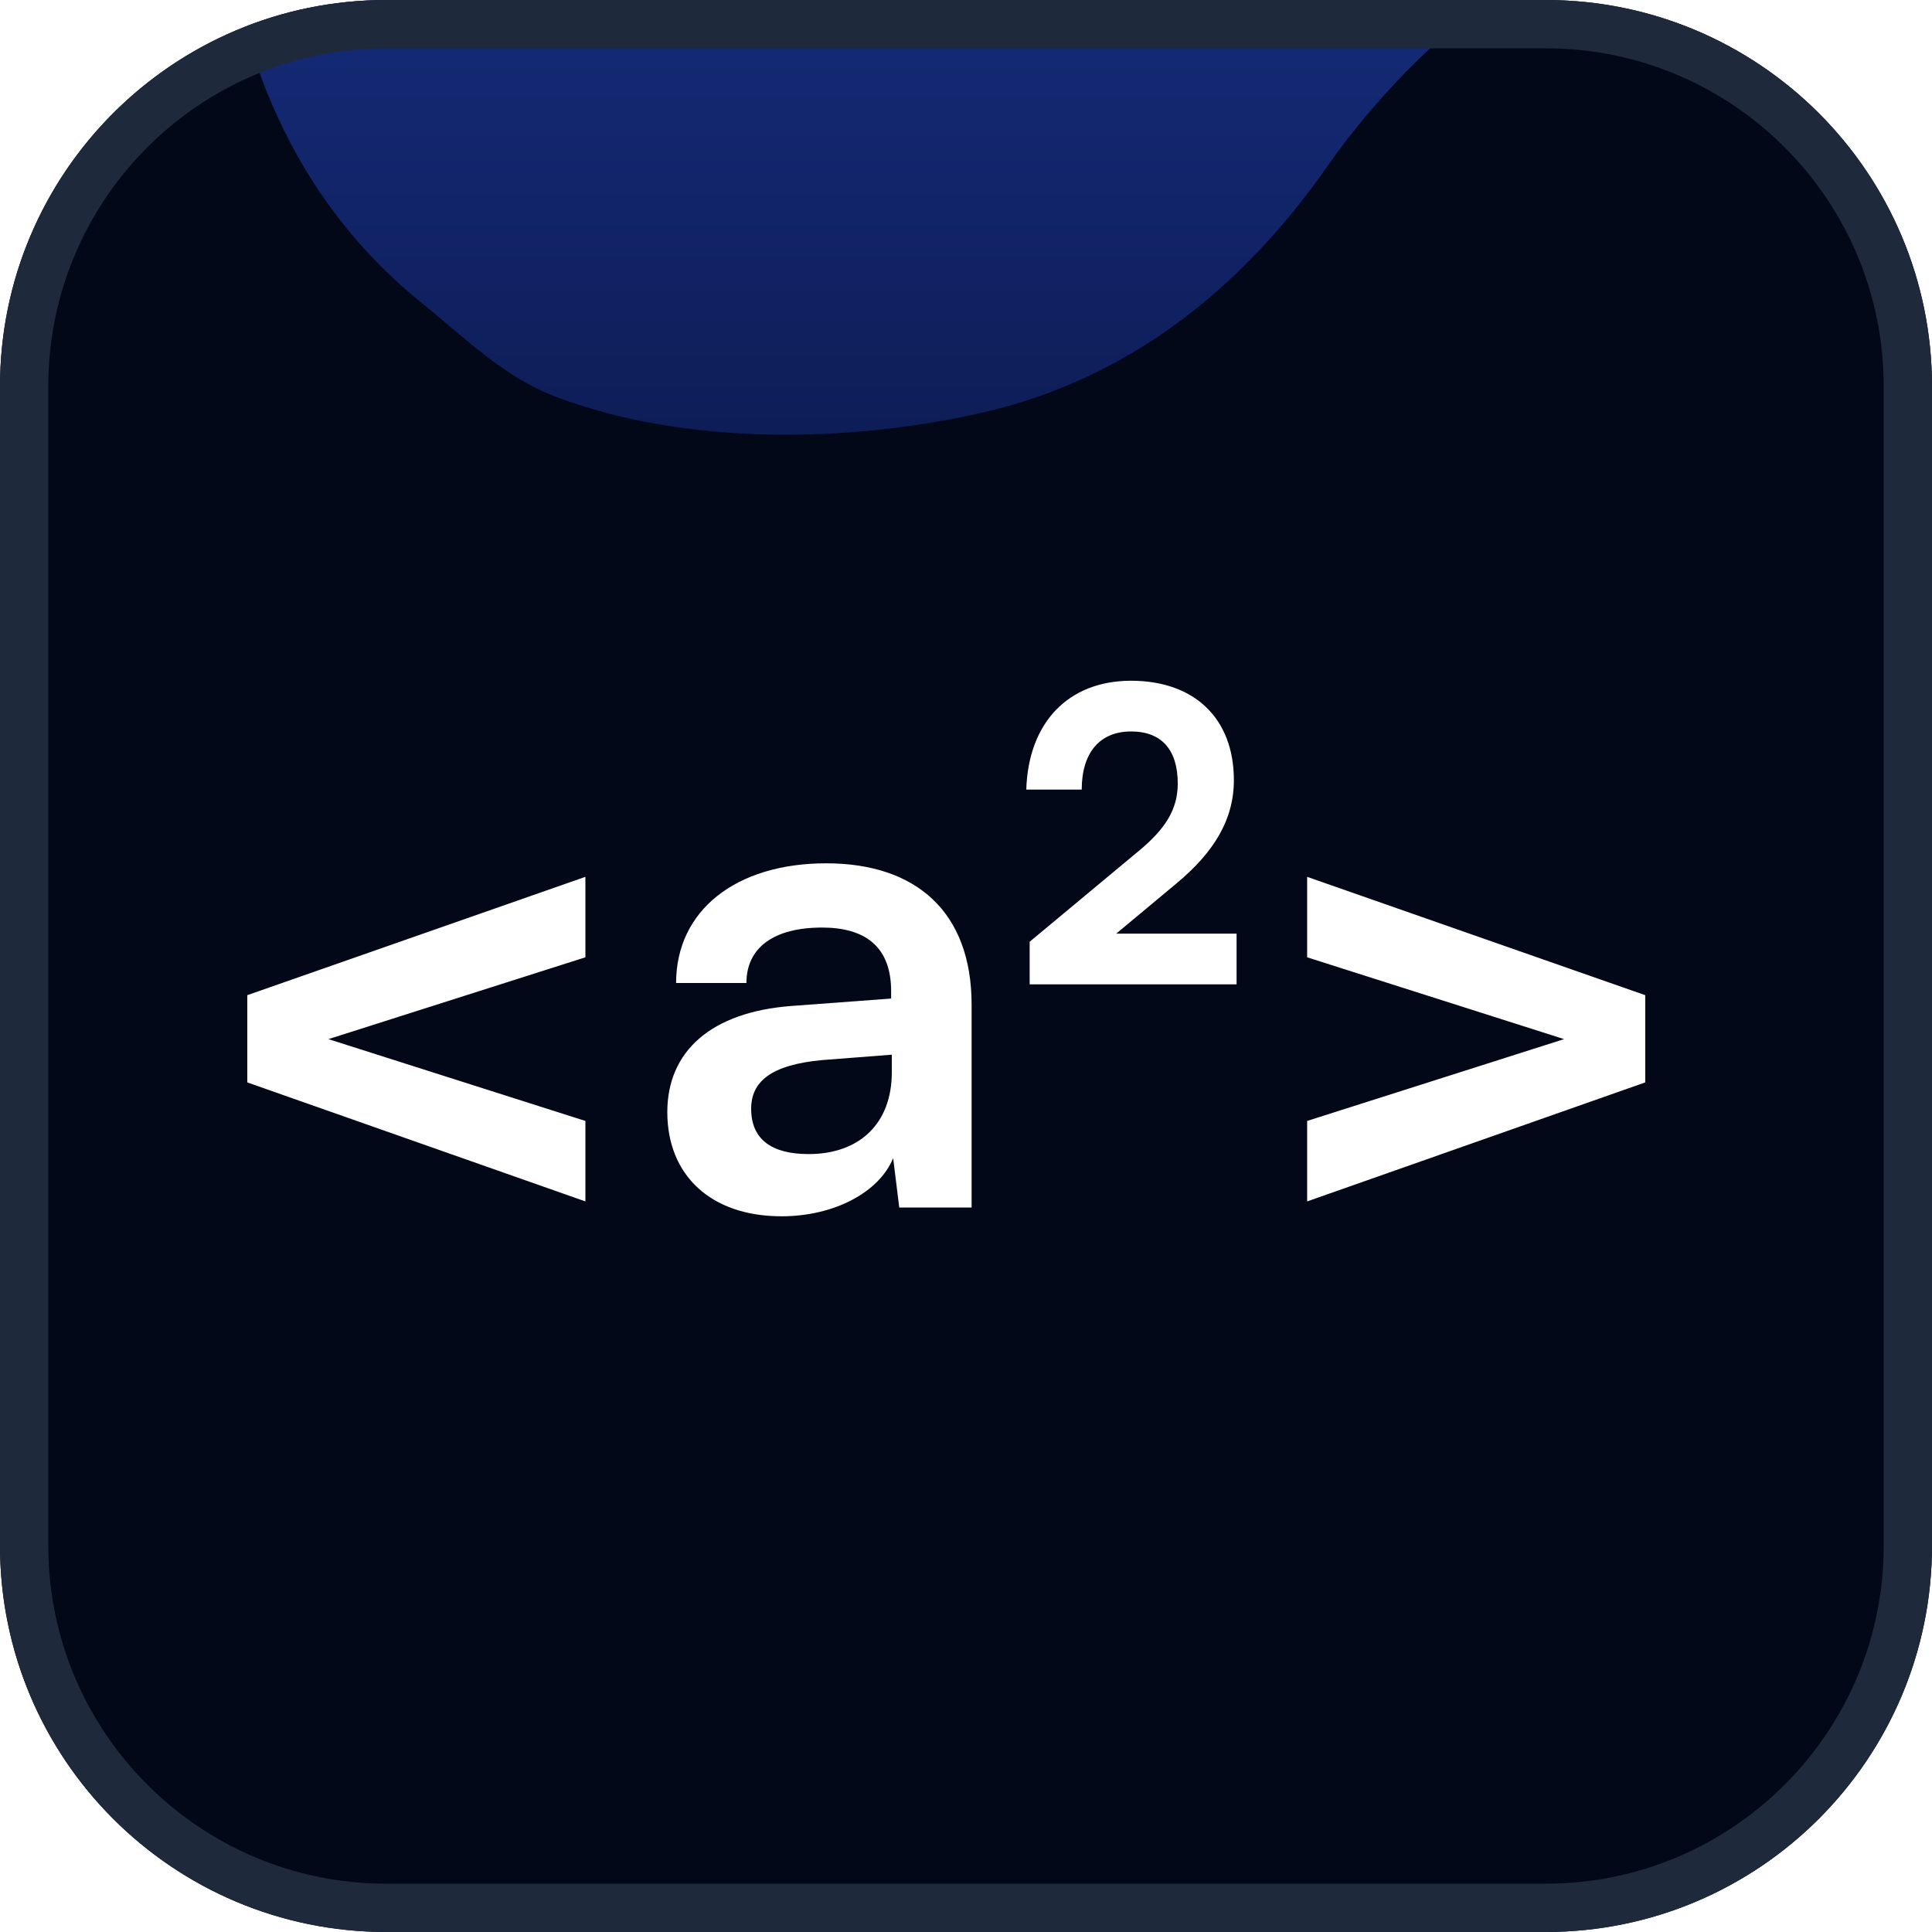 <svg width="40" height="40" viewBox="0 0 40 40" fill="none" xmlns="http://www.w3.org/2000/svg">
<g clip-path="url(#clip0_6248_56165)">
<path d="M0 8C0 3.582 3.582 0 8 0H32C36.418 0 40 3.582 40 8V32C40 36.418 36.418 40 32 40H8C3.582 40 0 36.418 0 32V8Z" fill="#020817"/>
<path d="M12.12 23.208V24.874L5.12 22.41V20.604L12.12 18.154V19.82L6.8 21.514L12.12 23.208ZM16.182 25.182C14.712 25.182 13.816 24.328 13.816 23.026C13.816 21.752 14.74 20.954 16.378 20.828L18.45 20.674V20.52C18.45 19.582 17.89 19.204 17.022 19.204C16.014 19.204 15.454 19.624 15.454 20.352H13.998C13.998 18.854 15.23 17.874 17.106 17.874C18.968 17.874 20.116 18.882 20.116 20.8V25H18.618L18.492 23.978C18.198 24.692 17.26 25.182 16.182 25.182ZM16.742 23.894C17.792 23.894 18.464 23.264 18.464 22.2V21.836L17.022 21.948C15.958 22.046 15.552 22.396 15.552 22.956C15.552 23.586 15.972 23.894 16.742 23.894ZM25.602 20.38H21.318V19.498L23.572 17.622C24.132 17.16 24.384 16.754 24.384 16.222C24.384 15.522 24.048 15.144 23.418 15.144C22.774 15.144 22.396 15.578 22.396 16.348H21.248C21.29 14.962 22.116 14.094 23.418 14.094C24.734 14.094 25.546 14.878 25.546 16.152C25.546 16.964 25.14 17.636 24.37 18.28L23.11 19.33H25.602V20.38ZM34.063 22.41L27.063 24.874V23.208L32.383 21.514L27.063 19.82V18.154L34.063 20.604V22.41Z" fill="white"/>
<g filter="url(#filter0_f_6248_56165)">
<path d="M-0.869 -14.096C-2.716 -15.073 -4.994 -14.755 -7 -14.755C-7 -16.324 -5.782 -17.389 -5.117 -18.791C-2.598 -24.11 0.377 -28.613 6.251 -30.594C9.377 -31.649 13.783 -30.65 15.477 -27.57C16.437 -25.824 16.71 -23.703 18.018 -22.145C19.643 -20.21 21.913 -18.683 24.42 -18.238C26.967 -17.786 29.837 -17.765 32.411 -18.061C34.114 -18.258 35.767 -18.765 37.483 -18.862C41.338 -19.078 44.058 -18.549 45.344 -14.613C47.036 -9.433 44.142 -5.094 39.13 -3.905C34.617 -2.834 30.198 -0.438 27.468 3.462C25.735 5.938 23.397 7.849 20.325 8.546C17.568 9.172 14.186 9.23 11.511 8.216C10.421 7.803 9.627 6.993 8.734 6.275C6.266 4.291 4.953 1.409 4.674 -1.728C4.505 -3.628 4.893 -5.585 4.438 -7.459C3.769 -10.213 1.632 -12.772 -0.869 -14.096Z" fill="url(#paint0_linear_6248_56165)"/>
</g>
</g>
<path d="M0.5 8C0.5 3.858 3.858 0.5 8 0.5H32C36.142 0.5 39.5 3.858 39.5 8V32C39.5 36.142 36.142 39.5 32 39.5H8C3.858 39.5 0.5 36.142 0.5 32V8Z" stroke="#1E293B"/>
<defs>
<filter id="filter0_f_6248_56165" x="-35.224" y="-59.224" width="109.276" height="96.447" filterUnits="userSpaceOnUse" color-interpolation-filters="sRGB">
<feFlood flood-opacity="0" result="BackgroundImageFix"/>
<feBlend mode="normal" in="SourceGraphic" in2="BackgroundImageFix" result="shape"/>
<feGaussianBlur stdDeviation="14.112" result="effect1_foregroundBlur_6248_56165"/>
</filter>
<linearGradient id="paint0_linear_6248_56165" x1="19.414" y1="-31" x2="19.414" y2="9" gradientUnits="userSpaceOnUse">
<stop stop-color="#3259E8"/>
<stop offset="1" stop-color="#0D1D57"/>
</linearGradient>
<clipPath id="clip0_6248_56165">
<path d="M0 8C0 3.582 3.582 0 8 0H32C36.418 0 40 3.582 40 8V32C40 36.418 36.418 40 32 40H8C3.582 40 0 36.418 0 32V8Z" fill="white"/>
</clipPath>
</defs>
</svg>
